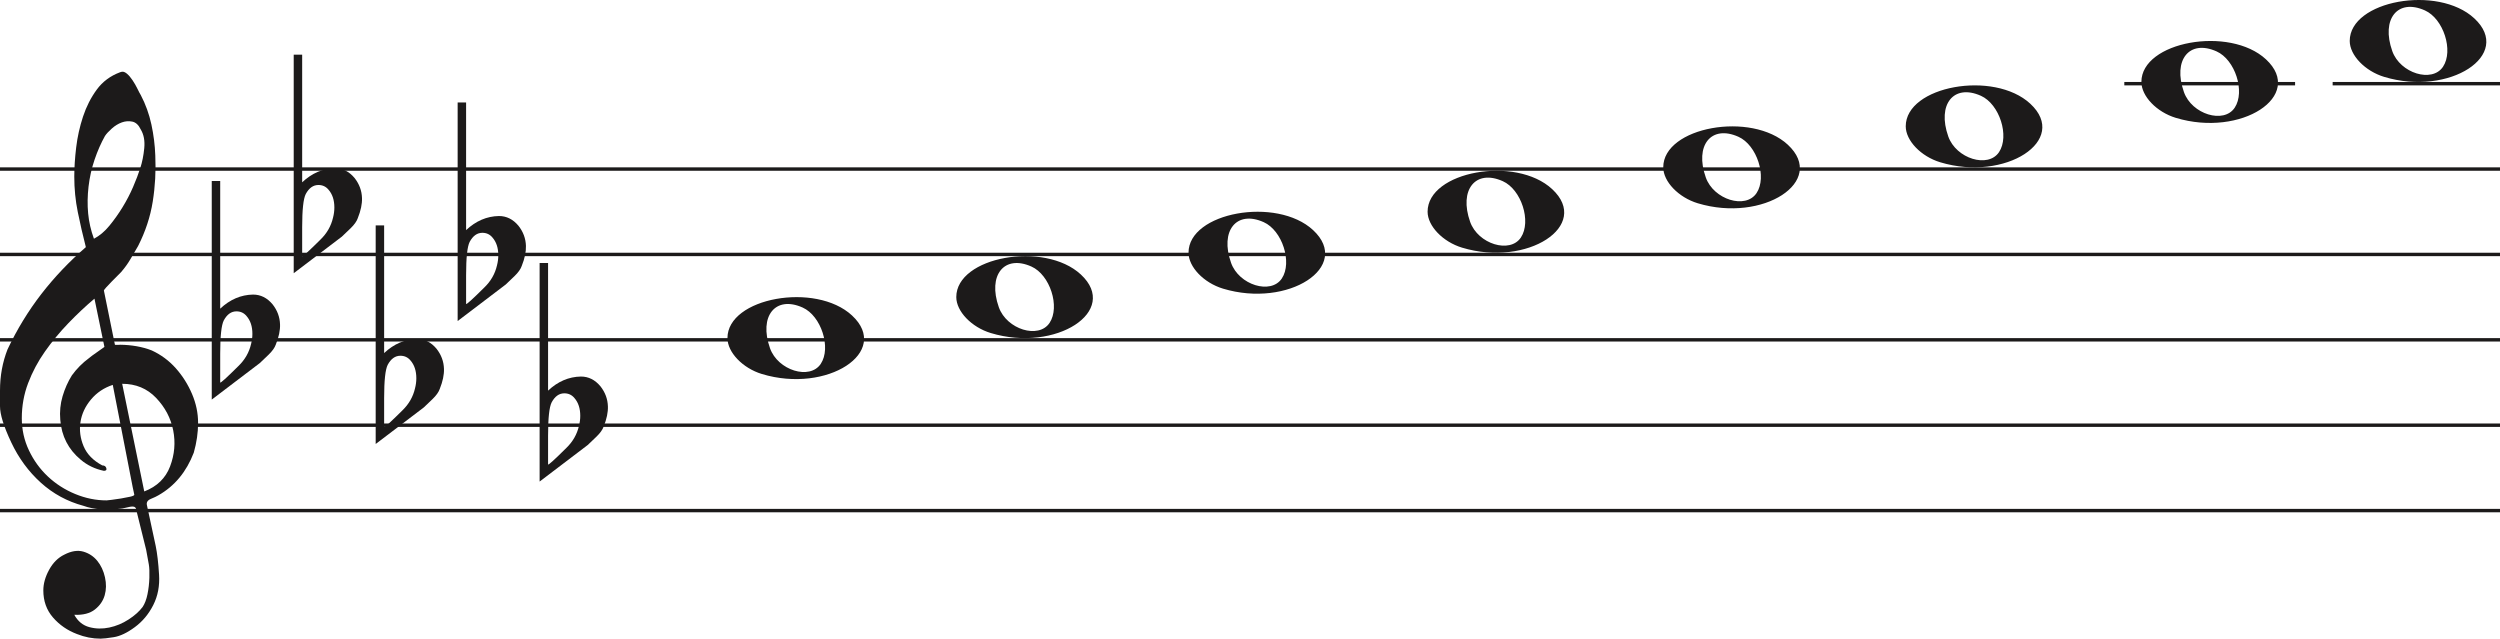 <svg width="732" height="187" viewBox="0 0 732 187" fill="none" xmlns="http://www.w3.org/2000/svg">
<line y1="49.5" x2="732" y2="49.5" stroke="#1C1A1A"/>
<line y1="74.5" x2="732" y2="74.5" stroke="#1C1A1A"/>
<line y1="99.5" x2="732" y2="99.5" stroke="#1C1A1A"/>
<line y1="124.5" x2="732" y2="124.5" stroke="#1C1A1A"/>
<line y1="149.5" x2="732" y2="149.5" stroke="#1C1A1A"/>
<path d="M33.02 112.694C30.445 113.54 28.317 114.969 26.636 116.981C24.955 118.991 23.93 121.188 23.562 123.57C23.195 125.951 23.497 128.306 24.469 130.635C25.441 132.964 27.266 134.843 29.946 136.272C30.576 136.272 30.97 136.537 31.128 137.066C31.285 137.595 31.049 137.859 30.419 137.859C27.844 137.33 25.585 136.245 23.641 134.605C20.016 131.588 18.02 127.698 17.652 122.935C17.442 120.553 17.665 118.251 18.322 116.028C18.979 113.805 19.885 111.767 21.041 109.914C22.459 107.957 24.14 106.263 26.084 104.834C26.189 104.728 26.491 104.49 26.991 104.12C27.49 103.749 27.976 103.405 28.448 103.088C28.921 102.77 29.63 102.267 30.576 101.579L27.66 87.448C25.086 89.618 22.538 92.012 20.016 94.632C17.495 97.252 15.209 100.018 13.16 102.929C11.111 105.84 9.47 108.923 8.235 112.178C7 115.433 6.383 118.859 6.383 122.459C6.383 125.793 7.079 128.929 8.472 131.866C9.864 134.803 11.716 137.357 14.027 139.526C16.339 141.696 19.005 143.403 22.026 144.648C25.047 145.891 28.107 146.513 31.207 146.513C31.312 146.513 31.797 146.46 32.664 146.354C33.532 146.249 34.451 146.116 35.422 145.957C36.395 145.799 37.288 145.626 38.102 145.441C38.916 145.256 39.324 145.057 39.324 144.846L38.85 142.623C36.802 132.197 34.857 122.22 33.02 112.694ZM35.777 112.376L42.239 143.893C45.97 142.464 48.491 140.016 49.804 136.55C51.118 133.083 51.419 129.564 50.71 125.991C50.001 122.419 48.334 119.256 45.706 116.504C43.08 113.752 39.77 112.376 35.777 112.376ZM27.503 69.903C29.131 69.056 30.642 67.787 32.034 66.092C33.426 64.399 34.713 62.586 35.896 60.654C37.077 58.723 38.102 56.751 38.969 54.739C39.836 52.729 40.532 50.903 41.057 49.262C41.635 47.516 42.029 45.557 42.239 43.387C42.449 41.217 42.108 39.392 41.215 37.909C40.585 36.587 39.757 35.819 38.733 35.607C37.708 35.396 36.683 35.475 35.659 35.846C34.635 36.216 33.663 36.811 32.743 37.632C31.824 38.452 31.154 39.18 30.734 39.815C29.578 41.879 28.566 44.181 27.7 46.722C26.833 49.262 26.242 51.895 25.927 54.621C25.611 57.346 25.572 59.966 25.808 62.481C26.045 64.994 26.61 67.469 27.503 69.903ZM25.139 72.364C24.245 68.871 23.457 65.444 22.774 62.083C22.091 58.723 21.75 55.269 21.75 51.723C21.75 49.13 21.934 46.285 22.302 43.189C22.669 40.093 23.339 37.076 24.311 34.138C25.283 31.201 26.623 28.568 28.33 26.24C30.038 23.91 32.309 22.217 35.147 21.158C35.409 21.053 35.672 21 35.934 21C36.302 21 36.736 21.211 37.235 21.635C37.734 22.058 38.26 22.68 38.811 23.501C39.362 24.321 39.849 25.168 40.269 26.041C40.689 26.914 41.004 27.51 41.215 27.828C42.633 30.527 43.67 33.398 44.328 36.441C44.984 39.484 45.365 42.514 45.471 45.53C45.68 50.083 45.431 54.581 44.722 59.027C44.013 63.472 42.581 67.813 40.426 72.046C39.691 73.317 38.943 74.6 38.181 75.897C37.419 77.194 36.513 78.45 35.462 79.668C35.252 79.88 34.871 80.264 34.319 80.819C33.767 81.375 33.203 81.944 32.625 82.526C32.047 83.108 31.535 83.651 31.088 84.153C30.642 84.656 30.419 84.96 30.419 85.067L33.649 100.944C33.67 101.048 35.265 100.944 35.265 100.944C38.348 100.983 41.612 101.486 44.446 102.611C47.178 103.881 49.529 105.628 51.499 107.851C53.469 110.074 55.044 112.574 56.227 115.353C57.409 118.132 58 120.95 58 123.808C58 126.665 57.579 129.577 56.739 132.54C54.585 138.151 51.144 142.305 46.416 145.004C45.89 145.322 45.141 145.68 44.17 146.076C43.198 146.473 42.817 147.095 43.027 147.942C44.288 153.708 45.141 157.676 45.589 159.85C46.035 162.024 46.364 164.829 46.573 168.265C46.783 171.551 46.218 174.507 44.879 177.152C43.539 179.807 41.74 181.961 39.481 183.624C37.222 185.297 35.16 186.269 33.295 186.569C31.429 186.86 30.155 187 29.473 187C27.109 187 24.797 186.549 22.538 185.648C19.754 184.596 17.416 182.983 15.524 180.809C13.633 178.635 12.688 175.99 12.688 172.874C12.688 170.91 13.252 168.897 14.382 166.833C15.511 164.769 16.995 163.286 18.834 162.395C20.883 161.333 22.735 161.042 24.39 161.513C26.045 161.994 27.411 162.895 28.488 164.218C29.565 165.54 30.314 167.143 30.734 169.017C31.154 170.9 31.128 172.653 30.655 174.297C30.182 175.94 29.224 177.332 27.779 178.464C26.334 179.606 24.324 180.117 21.75 180.017C22.801 181.921 24.272 183.123 26.163 183.624C28.054 184.135 29.998 184.165 31.994 183.744C33.991 183.323 35.869 182.542 37.629 181.4C39.389 180.268 40.769 179.035 41.766 177.713C42.397 176.761 42.87 175.519 43.185 173.986C43.5 172.443 43.684 170.85 43.736 169.177C43.789 167.514 43.736 166.212 43.579 165.29C43.421 164.358 43.158 162.915 42.79 160.962C41.215 154.56 40.217 150.533 39.796 148.89C39.586 148.366 39.021 148.193 38.102 148.379C37.182 148.564 36.408 148.736 35.777 148.89C31.259 149.481 27.477 149.21 24.429 148.101C19.701 146.831 15.538 144.568 11.939 141.313C8.34 138.058 5.451 134.115 3.27 129.484C1.09 124.853 0 121.334 0 118.925C0 116.518 0 114.996 0 114.361C0 110.074 0.736 106.051 2.207 102.293C4.991 96.418 8.288 91.02 12.097 86.098C15.905 81.176 20.253 76.598 25.139 72.364Z" fill="#1C1A1A"/>
<path d="M358.097 84.514C352.453 82.805 348 78.161 348 73.984C348 62.16 373.813 57.481 384.473 67.373C396 78.069 377.188 90.295 358.097 84.514H358.097ZM375.315 81.544C378.455 76.829 375.453 67.486 370.013 65.048C362.025 61.467 357.129 67.569 360.456 76.959C362.757 83.453 372.119 86.343 375.315 81.544Z" fill="#1C1A1A"/>
<path d="M290.097 97.514C284.453 95.805 280 91.161 280 86.984C280 75.16 305.813 70.481 316.473 80.373C328 91.069 309.188 103.295 290.097 97.514H290.097ZM307.315 94.544C310.455 89.829 307.453 80.486 302.013 78.048C294.025 74.467 289.129 80.569 292.456 89.959C294.757 96.453 304.119 99.343 307.315 94.544Z" fill="#1C1A1A"/>
<path d="M223.097 109.514C217.453 107.805 213 103.161 213 98.984C213 87.16 238.813 82.481 249.473 92.373C261 103.069 242.188 115.295 223.097 109.514H223.097ZM240.315 106.544C243.455 101.829 240.453 92.486 235.013 90.048C227.025 86.467 222.129 92.569 225.456 101.959C227.757 108.453 237.119 111.343 240.315 106.544Z" fill="#1C1A1A"/>
<path d="M428.097 72.514C422.453 70.805 418 66.161 418 61.984C418 50.16 443.813 45.481 454.473 55.373C466 66.069 447.188 78.295 428.097 72.514H428.097ZM445.315 69.544C448.455 64.829 445.453 55.486 440.013 53.048C432.025 49.467 427.129 55.569 430.456 64.959C432.757 71.453 442.119 74.343 445.315 69.544Z" fill="#1C1A1A"/>
<path d="M698.097 22.515C692.453 20.805 688 16.161 688 11.984C688 0.16 713.813 -4.519 724.473 5.372C736 16.069 717.188 28.295 698.097 22.515H698.097ZM715.315 19.544C718.455 14.829 715.453 5.486 710.013 3.048C702.025 -0.533 697.129 5.569 700.456 14.959C702.757 21.453 712.119 24.343 715.315 19.544Z" fill="#1C1A1A"/>
<path d="M637.097 34.514C631.453 32.805 627 28.161 627 23.984C627 12.16 652.813 7.481 663.473 17.372C675 28.069 656.188 40.295 637.097 34.514H637.097ZM654.315 31.544C657.455 26.829 654.453 17.486 649.013 15.048C641.025 11.467 636.129 17.569 639.456 26.959C641.757 33.453 651.119 36.343 654.315 31.544Z" fill="#1C1A1A"/>
<path d="M568.097 47.514C562.453 45.805 558 41.161 558 36.984C558 25.16 583.813 20.481 594.473 30.372C606 41.069 587.188 53.295 568.097 47.514H568.097ZM585.315 44.544C588.455 39.829 585.453 30.486 580.013 28.048C572.025 24.467 567.129 30.569 570.456 39.959C572.757 46.453 582.119 49.343 585.315 44.544Z" fill="#1C1A1A"/>
<path d="M497.097 59.514C491.453 57.805 487 53.161 487 48.984C487 37.16 512.813 32.481 523.473 42.373C535 53.069 516.188 65.295 497.097 59.514H497.097ZM514.315 56.544C517.455 51.829 514.453 42.486 509.013 40.048C501.025 36.467 496.129 42.569 499.456 51.959C501.757 58.453 511.119 61.343 514.315 56.544Z" fill="#1C1A1A"/>
<path d="M64.475 53V84.091C64.475 84.091 64.475 86.186 64.475 90.378C67.332 87.693 70.537 86.317 74.091 86.252C76.313 86.252 78.217 87.201 79.804 89.101C81.2 90.869 81.93 92.834 81.994 94.995C82.057 96.698 81.645 98.662 80.756 100.889C80.439 101.806 79.74 102.788 78.661 103.836C77.836 104.622 76.979 105.441 76.091 106.292C71.394 109.829 66.697 113.398 62 117V53H64.475ZM72.187 92.539C71.426 91.622 70.442 91.164 69.236 91.164C67.713 91.164 66.475 92.048 65.523 93.816C64.825 95.191 64.475 98.433 64.475 103.542V111.99C64.539 112.252 66.316 110.647 69.807 107.176C71.711 105.343 72.949 103.181 73.52 100.693C73.774 99.71 73.901 98.728 73.901 97.746C73.901 95.584 73.33 93.849 72.187 92.539Z" fill="#1C1A1A"/>
<path d="M88.475 16V47.091C88.475 47.091 88.475 49.186 88.475 53.378C91.332 50.693 94.537 49.317 98.091 49.252C100.313 49.252 102.217 50.202 103.804 52.101C105.2 53.869 105.93 55.834 105.994 57.995C106.057 59.698 105.645 61.662 104.756 63.889C104.439 64.806 103.74 65.788 102.661 66.836C101.836 67.622 100.979 68.441 100.091 69.292C95.394 72.829 90.697 76.398 86 80V16H88.475ZM96.187 55.539C95.426 54.622 94.442 54.164 93.236 54.164C91.713 54.164 90.475 55.048 89.523 56.816C88.825 58.191 88.475 61.433 88.475 66.541V74.99C88.539 75.252 90.316 73.647 93.807 70.176C95.711 68.343 96.949 66.181 97.52 63.693C97.774 62.71 97.901 61.728 97.901 60.746C97.901 58.584 97.33 56.849 96.187 55.539Z" fill="#1C1A1A"/>
<path d="M112.475 66V97.091C112.475 97.091 112.475 99.186 112.475 103.378C115.332 100.693 118.537 99.317 122.091 99.252C124.313 99.252 126.217 100.201 127.804 102.101C129.2 103.869 129.93 105.834 129.994 107.995C130.057 109.698 129.645 111.662 128.756 113.889C128.439 114.806 127.74 115.788 126.661 116.836C125.836 117.622 124.979 118.441 124.091 119.292C119.394 122.829 114.697 126.398 110 130V66H112.475ZM120.187 105.539C119.426 104.622 118.442 104.164 117.236 104.164C115.712 104.164 114.475 105.048 113.523 106.816C112.824 108.191 112.475 111.433 112.475 116.542V124.99C112.539 125.252 114.316 123.647 117.807 120.176C119.711 118.343 120.949 116.181 121.52 113.693C121.774 112.71 121.901 111.728 121.901 110.746C121.901 108.584 121.33 106.849 120.187 105.539Z" fill="#1C1A1A"/>
<path d="M136.475 30V61.091C136.475 61.091 136.475 63.186 136.475 67.378C139.332 64.693 142.537 63.317 146.091 63.252C148.313 63.252 150.217 64.201 151.804 66.101C153.2 67.869 153.93 69.834 153.994 71.995C154.057 73.698 153.645 75.662 152.756 77.889C152.439 78.806 151.74 79.788 150.661 80.836C149.836 81.622 148.979 82.441 148.091 83.292C143.394 86.829 138.697 90.398 134 94V30H136.475ZM144.187 69.539C143.426 68.622 142.442 68.164 141.236 68.164C139.712 68.164 138.475 69.048 137.523 70.816C136.824 72.191 136.475 75.433 136.475 80.541V88.99C136.539 89.252 138.316 87.647 141.807 84.176C143.711 82.343 144.949 80.181 145.52 77.693C145.774 76.71 145.901 75.728 145.901 74.746C145.901 72.584 145.33 70.849 144.187 69.539Z" fill="#1C1A1A"/>
<path d="M160.475 77V108.091C160.475 108.091 160.475 110.186 160.475 114.378C163.332 111.693 166.537 110.317 170.091 110.252C172.313 110.252 174.217 111.201 175.804 113.101C177.2 114.869 177.93 116.834 177.994 118.995C178.057 120.698 177.645 122.662 176.756 124.889C176.439 125.806 175.74 126.788 174.661 127.836C173.836 128.622 172.979 129.441 172.091 130.292C167.394 133.829 162.697 137.398 158 141V77H160.475ZM168.187 116.539C167.426 115.622 166.442 115.164 165.236 115.164C163.712 115.164 162.475 116.048 161.523 117.816C160.824 119.191 160.475 122.433 160.475 127.542V135.99C160.539 136.252 162.316 134.647 165.807 131.176C167.711 129.343 168.949 127.181 169.52 124.693C169.774 123.71 169.901 122.728 169.901 121.746C169.901 119.584 169.33 117.849 168.187 116.539Z" fill="#1C1A1A"/>
<line x1="683" y1="24.5" x2="733" y2="24.5" stroke="#1C1A1A"/>
<line x1="622" y1="24.5" x2="672" y2="24.5" stroke="#1C1A1A"/>
</svg>
